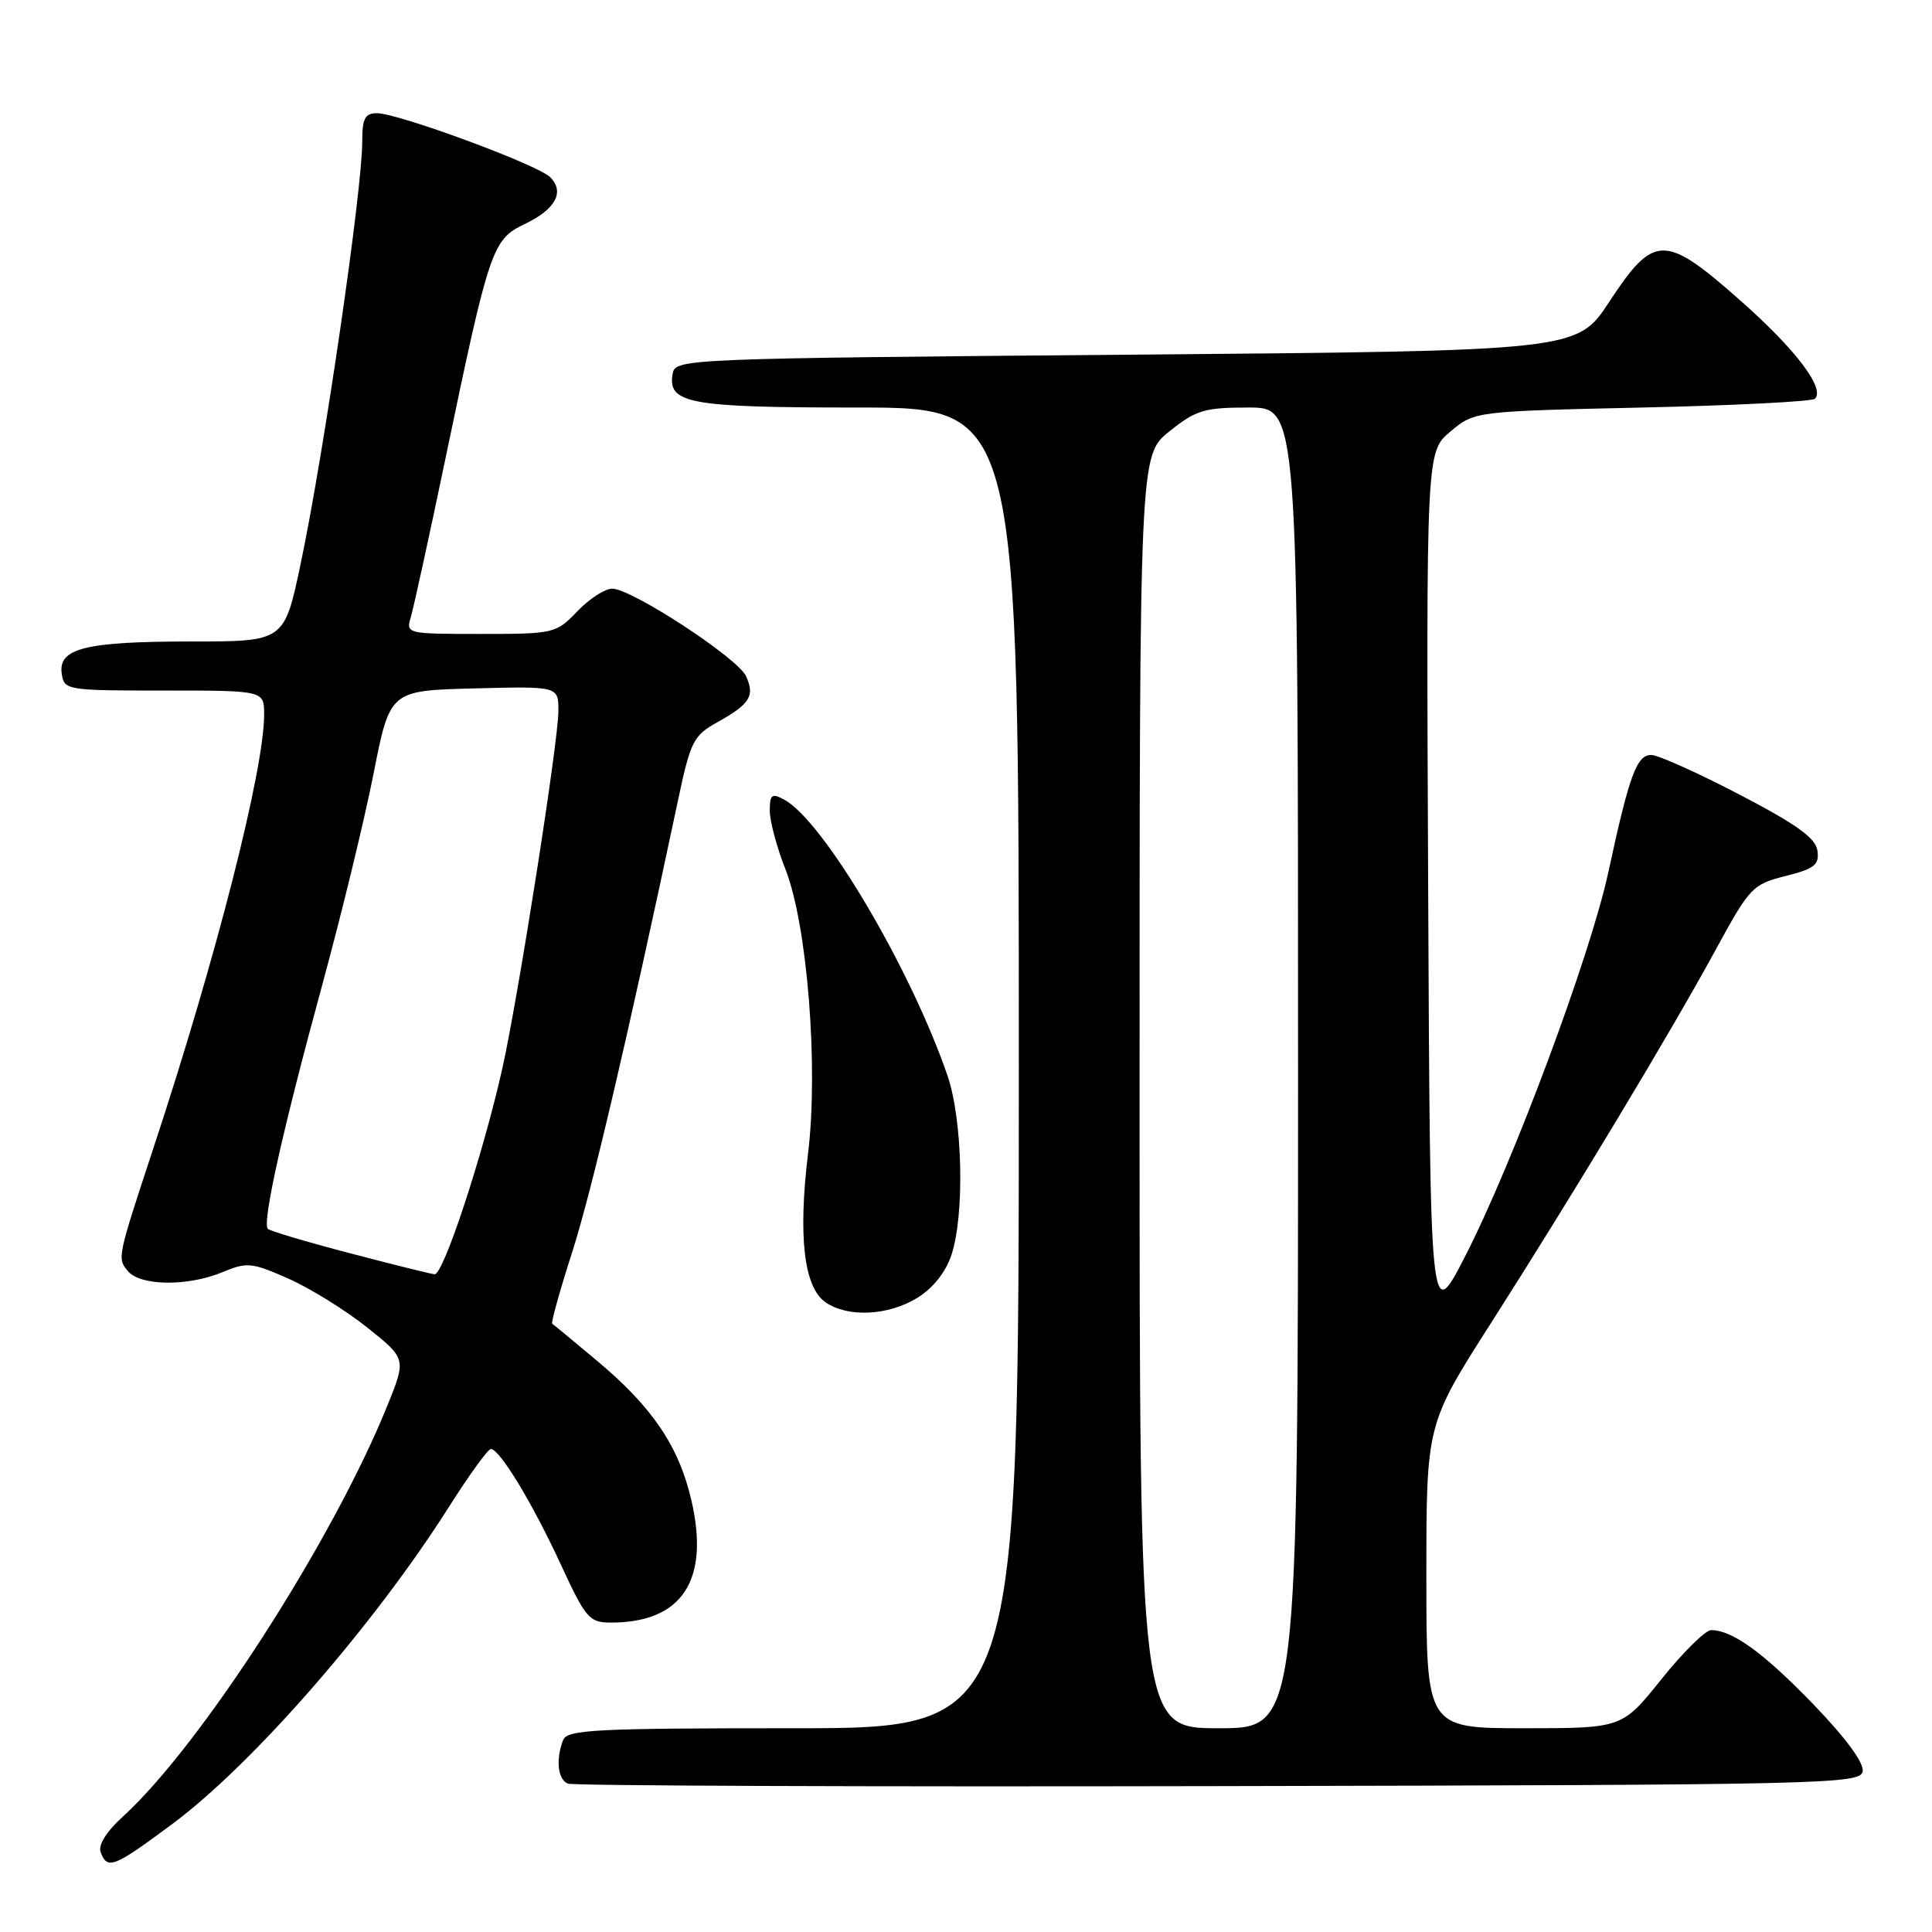 <?xml version="1.0" encoding="UTF-8" standalone="no"?>
<!DOCTYPE svg PUBLIC "-//W3C//DTD SVG 1.1//EN" "http://www.w3.org/Graphics/SVG/1.1/DTD/svg11.dtd" >
<svg xmlns="http://www.w3.org/2000/svg" xmlns:xlink="http://www.w3.org/1999/xlink" version="1.1" viewBox="0 0 256 256">
 <g >
 <path fill="currentColor"
d=" M 22.84 241.68 C 33.48 233.78 49.56 215.34 59.50 199.65 C 62.17 195.44 64.66 192.00 65.04 192.00 C 66.21 192.00 70.55 199.16 74.30 207.28 C 77.63 214.48 78.08 215.00 80.97 215.00 C 90.40 215.00 94.08 209.38 91.60 198.74 C 89.94 191.63 86.43 186.43 79.12 180.32 C 76.03 177.73 73.35 175.51 73.17 175.40 C 72.99 175.28 74.19 170.98 75.84 165.84 C 78.42 157.77 83.16 137.54 89.84 106.05 C 91.50 98.21 91.88 97.46 95.07 95.69 C 99.39 93.28 100.05 92.21 98.85 89.59 C 97.73 87.17 83.70 78.00 81.11 78.00 C 80.16 78.00 78.08 79.35 76.50 81.00 C 73.68 83.94 73.42 84.00 63.70 84.00 C 53.87 84.00 53.77 83.98 54.44 81.75 C 54.81 80.51 56.90 70.95 59.08 60.50 C 64.82 32.96 65.23 31.74 69.50 29.70 C 73.62 27.74 74.87 25.44 72.89 23.47 C 71.24 21.82 52.75 15.00 49.95 15.00 C 48.36 15.00 48.00 15.70 48.00 18.74 C 48.00 25.23 42.91 60.14 39.83 74.75 C 37.67 85.00 37.67 85.00 25.40 85.00 C 11.33 85.00 7.70 85.89 8.18 89.25 C 8.49 91.45 8.77 91.50 21.75 91.50 C 35.00 91.50 35.00 91.50 35.00 94.67 C 35.00 102.01 28.64 126.95 20.37 152.00 C 15.53 166.69 15.52 166.72 16.94 168.42 C 18.59 170.42 24.91 170.48 29.53 168.55 C 32.73 167.21 33.38 167.28 38.25 169.44 C 41.14 170.73 45.83 173.64 48.67 175.91 C 53.84 180.04 53.84 180.04 51.32 186.27 C 44.11 204.11 26.60 231.32 16.28 240.71 C 14.05 242.75 12.97 244.49 13.35 245.46 C 14.24 247.78 15.08 247.45 22.84 241.68 Z  M 246.81 234.73 C 247.03 233.62 244.61 230.33 240.33 225.88 C 233.70 219.02 229.56 216.00 226.73 216.00 C 225.98 216.00 223.01 218.93 220.15 222.50 C 214.94 229.00 214.94 229.00 201.97 229.00 C 189.00 229.00 189.00 229.00 189.00 208.86 C 189.00 188.73 189.00 188.73 197.52 175.38 C 208.52 158.15 221.38 136.79 227.33 125.86 C 231.84 117.58 232.22 117.18 236.58 116.08 C 240.44 115.11 241.08 114.60 240.82 112.72 C 240.58 111.04 238.08 109.24 230.50 105.29 C 225.00 102.42 219.75 100.06 218.83 100.04 C 216.88 99.99 215.89 102.70 213.12 115.54 C 210.76 126.53 200.45 154.19 194.12 166.50 C 189.50 175.50 189.50 175.50 189.24 117.69 C 188.98 59.88 188.98 59.88 192.18 57.19 C 195.38 54.50 195.38 54.50 217.61 54.00 C 229.83 53.73 240.13 53.20 240.49 52.84 C 241.87 51.46 237.89 46.23 230.47 39.70 C 220.57 30.96 219.15 30.99 213.23 40.00 C 208.96 46.50 208.96 46.50 149.24 47.00 C 91.21 47.49 89.52 47.55 89.15 49.43 C 88.38 53.48 91.17 54.00 113.69 54.00 C 135.00 54.00 135.00 54.00 135.00 141.50 C 135.00 229.00 135.00 229.00 105.11 229.00 C 78.77 229.00 75.14 229.19 74.61 230.58 C 73.62 233.16 73.91 235.80 75.25 236.34 C 75.94 236.62 114.74 236.77 161.49 236.67 C 241.88 236.51 246.49 236.40 246.81 234.73 Z  M 121.57 171.96 C 123.63 170.69 125.32 168.55 126.07 166.29 C 127.84 160.93 127.56 148.36 125.54 142.50 C 120.63 128.24 109.07 108.71 103.90 105.95 C 102.27 105.07 102.00 105.28 102.00 107.43 C 102.00 108.80 102.93 112.28 104.07 115.17 C 106.97 122.53 108.47 141.35 107.07 152.85 C 105.74 163.81 106.52 170.55 109.36 172.54 C 112.31 174.61 117.70 174.35 121.57 171.96 Z  M 46.26 166.03 C 40.63 164.56 35.79 163.12 35.49 162.83 C 34.71 162.04 37.47 149.65 42.70 130.50 C 45.25 121.15 48.31 108.55 49.50 102.50 C 51.67 91.50 51.67 91.50 62.83 91.22 C 74.00 90.93 74.00 90.93 73.99 94.22 C 73.99 98.28 68.61 132.50 66.53 141.72 C 63.94 153.19 58.72 169.01 57.58 168.85 C 56.99 168.78 51.89 167.51 46.26 166.03 Z  M 151.00 144.67 C 151.00 60.33 151.00 60.33 154.94 57.17 C 158.47 54.33 159.57 54.00 165.44 54.00 C 172.00 54.00 172.00 54.00 172.00 141.50 C 172.00 229.00 172.00 229.00 161.50 229.00 C 151.00 229.00 151.00 229.00 151.00 144.67 Z "/>
</g>
</svg>